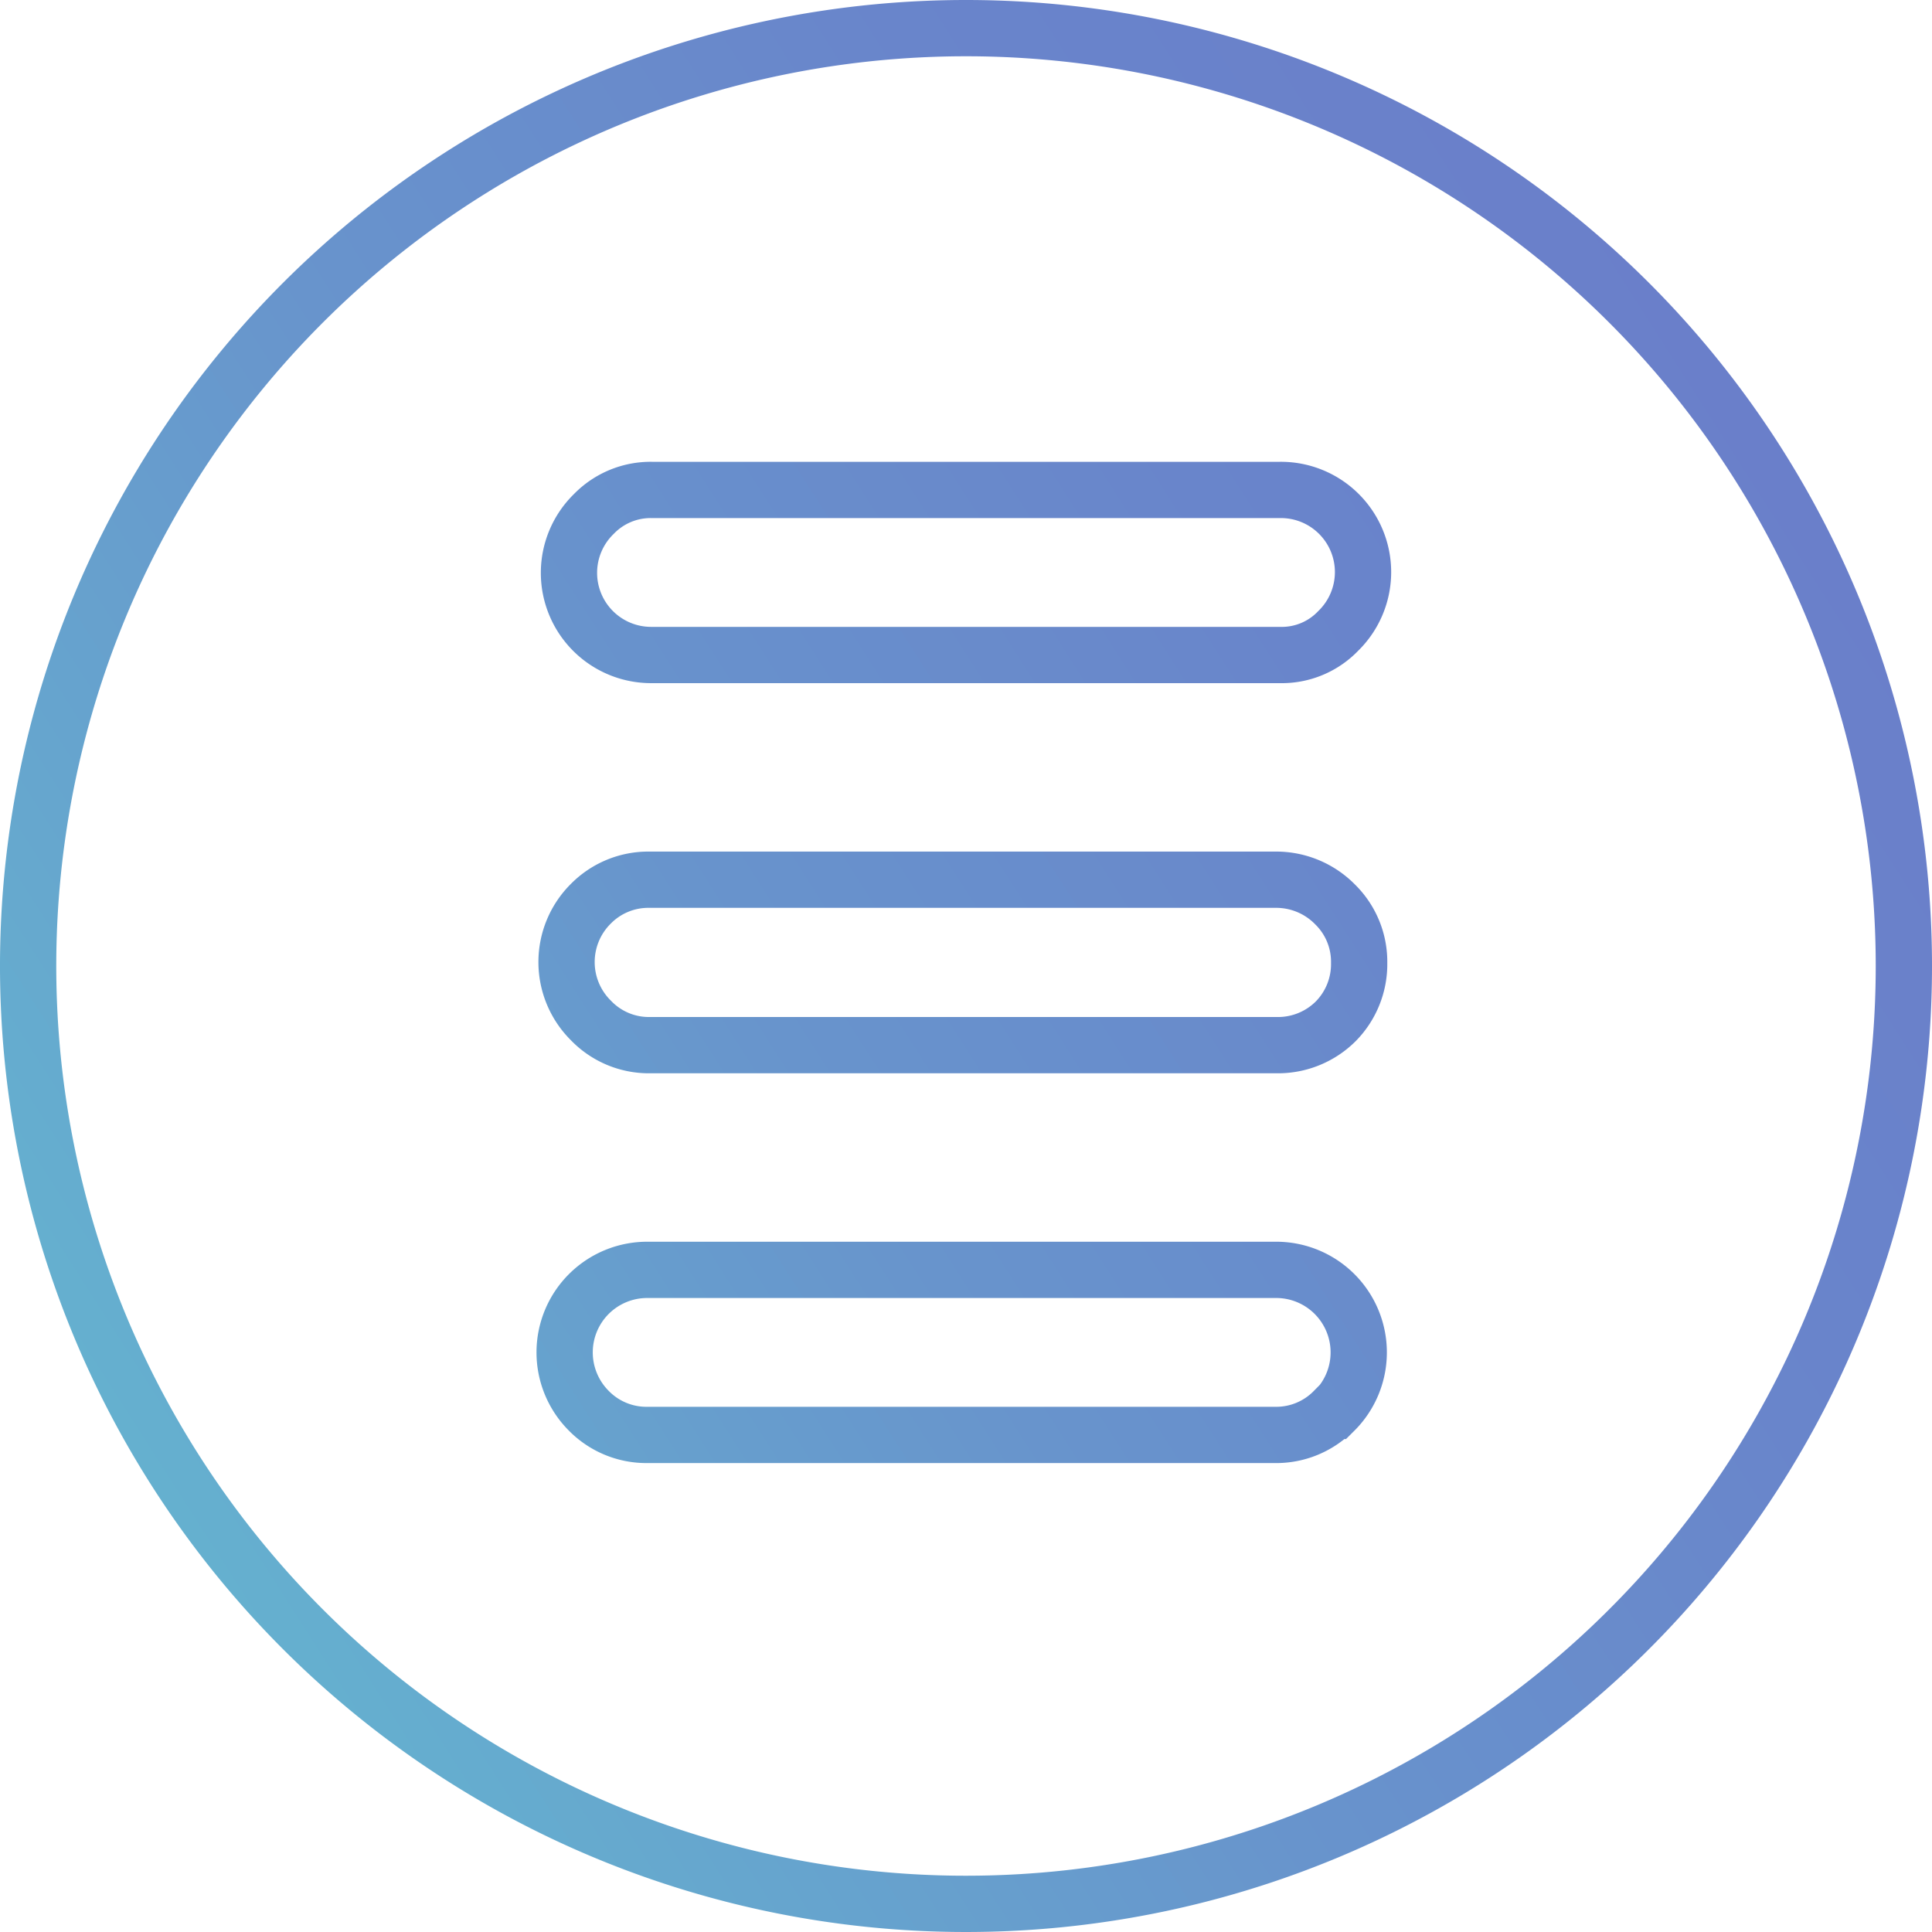 <svg xmlns="http://www.w3.org/2000/svg" xmlns:xlink="http://www.w3.org/1999/xlink" viewBox="0 0 51.5 51.5"><defs><style>.cls-1{fill:none;stroke-miterlimit:10;stroke-width:1.5px;stroke:url(#Degradado_sin_nombre_8);}</style><linearGradient id="Degradado_sin_nombre_8" x1="4.05" y1="39.62" x2="47.45" y2="11.88" gradientUnits="userSpaceOnUse"><stop offset="0" stop-color="#65b0cf"/><stop offset="0.02" stop-color="#65afcf"/><stop offset="0.4" stop-color="#6894cc"/><stop offset="0.73" stop-color="#6985cb"/><stop offset="1" stop-color="#6a7fca"/></linearGradient></defs><title>menu-mobile</title><g id="Capa_2" data-name="Capa 2"><g id="_Layer_" data-name="&lt;Layer&gt;"><path class="cls-1" d="M25.75.75a25,25,0,1,0,25,25A25,25,0,0,0,25.75.75Zm9.8,36.86a2.15,2.15,0,0,1-1.56.64H17.25a2.15,2.15,0,0,1-1.57-.66,2.2,2.2,0,0,1,1.58-3.74H34a2.2,2.2,0,0,1,1.57,3.76Zm.06-10.39a2.18,2.18,0,0,1-1.56.64H17.31a2.14,2.14,0,0,1-1.56-.66,2.19,2.19,0,0,1,0-3.11,2.15,2.15,0,0,1,1.55-.64H34a2.2,2.2,0,0,1,1.59.66,2.14,2.14,0,0,1,.64,1.56A2.17,2.17,0,0,1,35.61,27.22Zm.06-10.4a2.08,2.08,0,0,1-1.55.64H17.38a2.19,2.19,0,0,1-1.55-3.76,2.11,2.11,0,0,1,1.55-.64H34.11a2.19,2.19,0,0,1,1.56,3.76Z"/></g></g></svg>